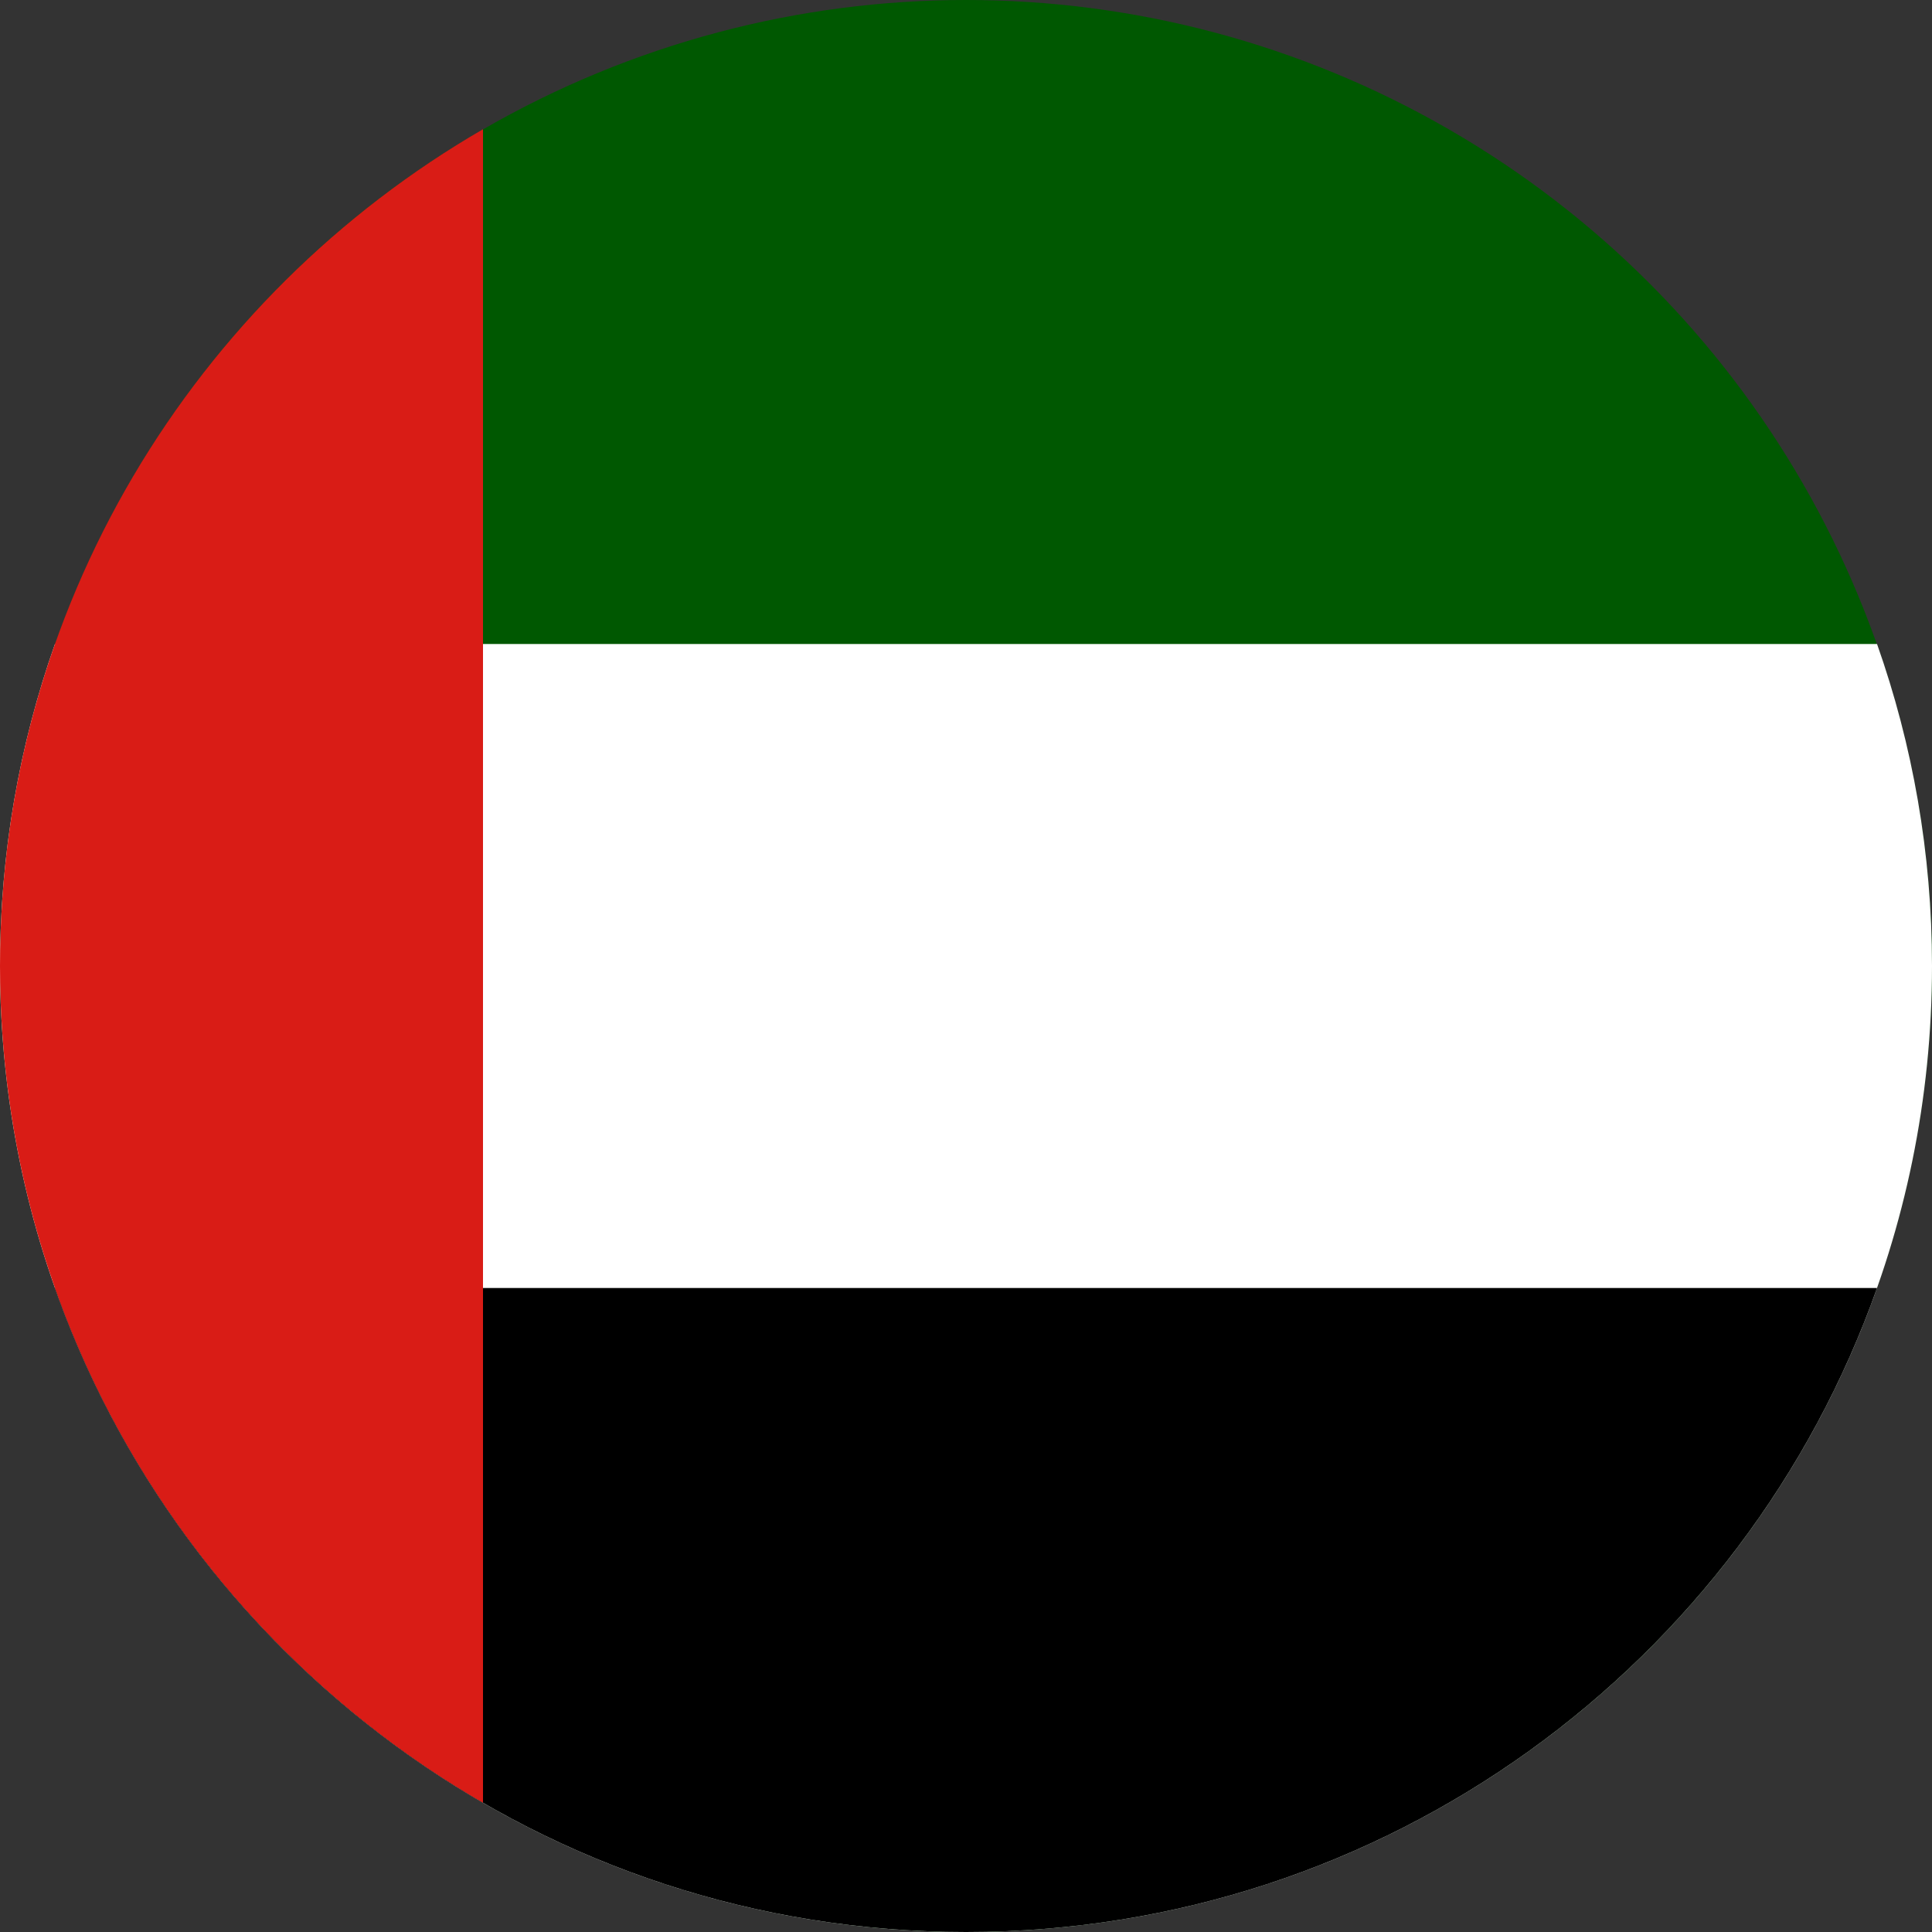 <svg width="120" height="120" viewBox="0 0 120 120" fill="none" xmlns="http://www.w3.org/2000/svg">
<rect x="0" y="0" width="120" height="120" fill="#333333" stroke="none"/>
<g clip-path="url(#clip0_909_101490)">
<circle cx="60" cy="60" r="60" fill="#005801"/>
<path d="M60 120C93.137 120 120 93.137 120 60C120 52.987 118.797 46.256 116.586 40H3.414C1.203 46.256 0 52.987 0 60C0 93.137 26.863 120 60 120Z" fill="white"/>
<path d="M116.586 80C108.349 103.304 86.124 120 60 120C33.876 120 11.651 103.304 3.414 80H116.586Z" fill="black"/>
<path d="M30 111.973C12.066 101.599 0 82.209 0 60C0 37.791 12.066 18.401 30 8.027V111.973Z" fill="#D91C16"/>
</g>
<defs>
<clipPath id="clip0_909_101490">
<rect width="120" height="120" fill="white"/>
</clipPath>
</defs>
</svg>
